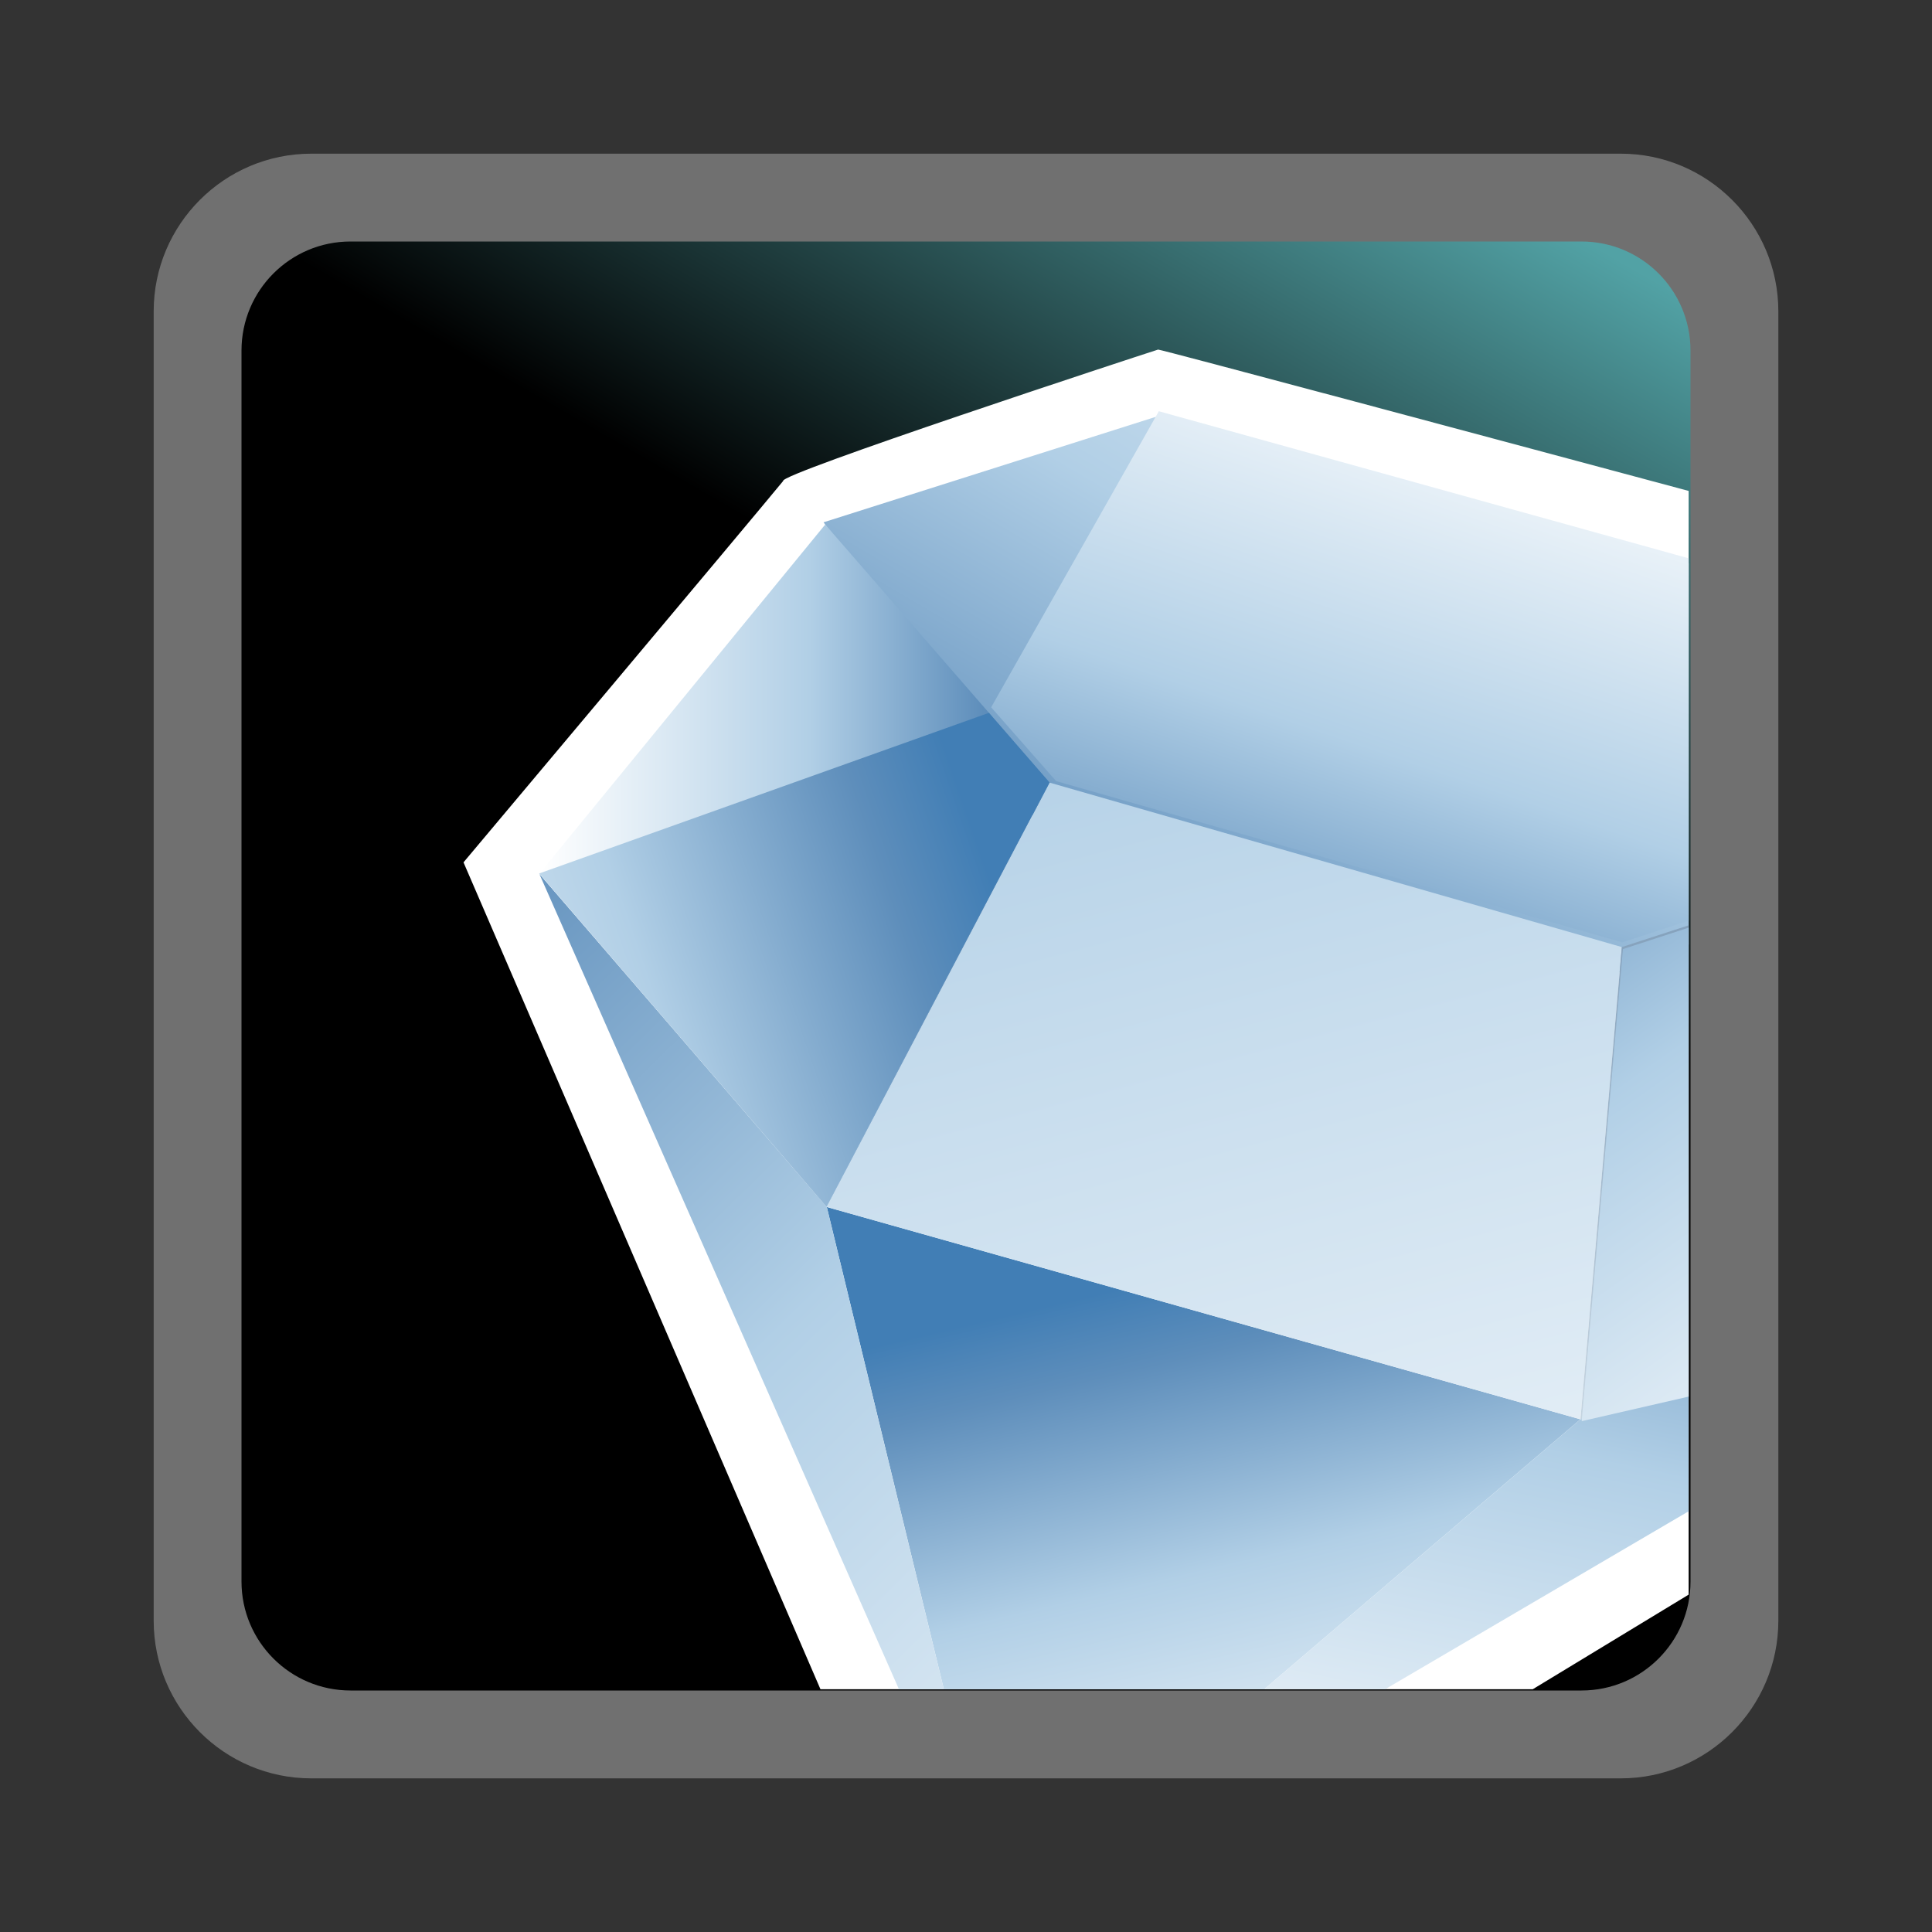 <?xml version="1.0" encoding="UTF-8"?>
<svg xmlns="http://www.w3.org/2000/svg" xmlns:xlink="http://www.w3.org/1999/xlink" contentScriptType="text/ecmascript" width="88" baseProfile="tiny" zoomAndPan="magnify" contentStyleType="text/css" viewBox="0 -1 88 88" height="88" preserveAspectRatio="xMidYMid meet" version="1.1">
    <rect x="0" y="-1" width="88" height="88" fill="#333333" stroke="none"/>
    <g>
        <rect width="88" fill="none" y="-1" height="88"/>
        <path fill="#ffffff" d="M 14.178 6.0 C 10.219 6.0 7.0 9.221 7.0 13.18 L 7.0 72.822 C 7.0 76.78 10.219 80.002 14.178 80.002 L 73.823 80.002 C 77.78 80.002 81.001 76.78 81.001 72.822 L 81.001 13.18 C 81.001 9.221 77.78 6 73.823 6 L 14.178 6 z " fill-opacity="0.3" stroke-opacity="0.3"/>
        <linearGradient x1="-672.531" gradientTransform="matrix(1 0 0 -1 694.901 368.316)" y1="287.851" x2="-629.269" gradientUnits="userSpaceOnUse" y2="362.783" xlink:type="simple" xlink:actuate="onLoad" id="XMLID_12_" xlink:show="other">
            <stop stop-color="#000000" offset="0"/>
            <stop stop-color="#000000" offset="0.646"/>
            <stop stop-color="#52a2a5" offset="0.994"/>
            <stop stop-color="#52a2a5" offset="1"/>
        </linearGradient>
        <path fill="url(#XMLID_12_)" d="M 77.0 71.037 C 77.0 73.777 74.777 76.0 72.037 76.0 L 15.965 76.0 C 13.225 76.0 11.0 73.777 11.0 71.037 L 11.0 14.966 C 11.0 12.223 13.225 10.0 15.965 10.0 L 72.037 10.0 C 74.777 10.0 77.0 12.223 77.0 14.966 L 77.0 71.037 z "/>
        <g>
            <path fill="#ffffff" d="M 76.916 71.633 L 76.916 21.361 C 68.703 19.157 52.771 14.886 52.75 14.923 C 51.635 15.277 35.448 20.596 35.672 20.908 C 34.299 22.584 21.112 38.279 21.112 38.279 L 37.371 75.943 L 69.814 75.943 C 72.232 74.475 74.633 73.02 76.916 71.633 z "/>
            <linearGradient x1="-620.418" gradientTransform="matrix(1 0 0 -1 694.901 368.316)" y1="365.36" x2="-647.038" gradientUnits="userSpaceOnUse" y2="319.967" xlink:type="simple" xlink:actuate="onLoad" id="XMLID_13_" xlink:show="other">
                <stop stop-color="#ffffff" offset="0"/>
                <stop stop-color="#b1cfe6" offset="0.53"/>
                <stop stop-color="#5e8ebb" offset="0.87"/>
                <stop stop-color="#417eb5" offset="1"/>
            </linearGradient>
            <polygon fill="url(#XMLID_13_)" points="52.76,17.949 37.512,22.79 56.928,50.014 76.916,42.021 76.916,24.653   "/>
            <linearGradient x1="-627.005" gradientTransform="matrix(1 0 0 -1 694.901 368.316)" y1="352.36" x2="-637.935" gradientUnits="userSpaceOnUse" y2="320.328" xlink:type="simple" xlink:actuate="onLoad" id="XMLID_14_" xlink:show="other">
                <stop stop-color="#ffffff" offset="0"/>
                <stop stop-color="#b1cfe6" offset="0.53"/>
                <stop stop-color="#5e8ebb" offset="0.87"/>
                <stop stop-color="#417eb5" offset="1"/>
            </linearGradient>
            <polygon fill="url(#XMLID_14_)" points="52.783,17.731 45.146,31.217 48.107,34.58 73.895,41.923 76.916,40.934 76.916,24.43       "/>
            <linearGradient x1="-634.011" gradientTransform="matrix(1 0 0 -1 694.901 368.316)" y1="283.611" x2="-640.522" gradientUnits="userSpaceOnUse" y2="311.405" xlink:type="simple" xlink:actuate="onLoad" id="XMLID_15_" xlink:show="other">
                <stop stop-color="#ffffff" offset="0"/>
                <stop stop-color="#b1cfe6" offset="0.53"/>
                <stop stop-color="#5e8ebb" offset="0.87"/>
                <stop stop-color="#417eb5" offset="1"/>
            </linearGradient>
            <polygon fill="url(#XMLID_15_)" points="71.987,63.648 37.659,53.977 42.991,75.943 57.582,75.943   "/>
            <linearGradient x1="-630.756" gradientTransform="matrix(1 0 0 -1 694.901 368.316)" y1="281.297" x2="-622.131" gradientUnits="userSpaceOnUse" y2="323.342" xlink:type="simple" xlink:actuate="onLoad" id="XMLID_16_" xlink:show="other">
                <stop stop-color="#ffffff" offset="0"/>
                <stop stop-color="#b1cfe6" offset="0.53"/>
                <stop stop-color="#5e8ebb" offset="0.87"/>
                <stop stop-color="#417eb5" offset="1"/>
            </linearGradient>
            <polygon fill="url(#XMLID_16_)" points="76.916,67.836 76.916,62.516 71.987,63.648 57.582,75.943 63.09,75.943   "/>
            <linearGradient x1="-631.974" gradientTransform="matrix(1 0 0 -1 694.901 368.316)" y1="280.059" x2="-684.263" gradientUnits="userSpaceOnUse" y2="333.584" xlink:type="simple" xlink:actuate="onLoad" id="XMLID_17_" xlink:show="other">
                <stop stop-color="#ffffff" offset="0"/>
                <stop stop-color="#b1cfe6" offset="0.53"/>
                <stop stop-color="#5e8ebb" offset="0.87"/>
                <stop stop-color="#417eb5" offset="1"/>
            </linearGradient>
            <polygon fill="url(#XMLID_17_)" points="37.659,53.977 24.564,38.799 40.946,75.943 42.991,75.943   "/>
            <linearGradient x1="-2235.848" gradientTransform="matrix(1.136 0 0 -1.136 2607.784 -930.215)" y1="-898.21" x2="-2262.849" gradientUnits="userSpaceOnUse" y2="-795.874" xlink:type="simple" xlink:actuate="onLoad" id="XMLID_18_" xlink:show="other">
                <stop stop-color="#ffffff" offset="0"/>
                <stop stop-color="#b1cfe6" offset="0.53"/>
                <stop stop-color="#5e8ebb" offset="0.87"/>
                <stop stop-color="#417eb5" offset="1"/>
            </linearGradient>
            <polygon fill="url(#XMLID_18_)" points="47.807,34.647 37.659,53.977 71.987,63.648 73.873,42.138   "/>
            <linearGradient x1="-616.052" gradientTransform="matrix(1 0 0 -1 694.901 368.316)" y1="276.068" x2="-624.178" gradientUnits="userSpaceOnUse" y2="349.707" xlink:type="simple" xlink:actuate="onLoad" id="XMLID_19_" xlink:show="other">
                <stop stop-color="#ffffff" offset="0"/>
                <stop stop-color="#cfdce6" offset="0.35"/>
                <stop stop-color="#83a0bb" offset="0.7"/>
                <stop stop-color="#4e657a" offset="1"/>
            </linearGradient>
            <polygon fill="url(#XMLID_19_)" points="73.873,42.138 71.987,63.648 76.916,62.516 76.916,41.147   "/>
            <linearGradient x1="-670.2" gradientTransform="matrix(1 0 0 1 694.764 -1745.809)" y1="1784.242" x2="-646.957" gradientUnits="userSpaceOnUse" y2="1784.242" xlink:type="simple" xlink:actuate="onLoad" id="XMLID_20_" xlink:show="other">
                <stop stop-color="#ffffff" offset="0"/>
                <stop stop-color="#b1cfe6" offset="0.53"/>
                <stop stop-color="#5e8ebb" offset="0.87"/>
                <stop stop-color="#417eb5" offset="1"/>
            </linearGradient>
            <polygon fill="url(#XMLID_20_)" points="37.588,22.891 24.564,38.799 37.659,53.977 47.807,34.647   "/>
            <linearGradient x1="-2284.086" gradientTransform="matrix(1.136 0 0 -1.136 2607.784 -930.215)" y1="-864.92" x2="-2255.256" gradientUnits="userSpaceOnUse" y2="-855.08" xlink:type="simple" xlink:actuate="onLoad" id="XMLID_21_" xlink:show="other">
                <stop stop-color="#ffffff" offset="0"/>
                <stop stop-color="#b1cfe6" offset="0.53"/>
                <stop stop-color="#5e8ebb" offset="0.87"/>
                <stop stop-color="#417eb5" offset="1"/>
            </linearGradient>
            <polygon fill="url(#XMLID_21_)" points="45.045,31.469 47.793,34.637 37.646,53.961 24.557,38.786   "/>
            <linearGradient x1="-608.86" gradientTransform="matrix(1 0 0 -1 694.901 368.316)" y1="299.388" x2="-634.523" gradientUnits="userSpaceOnUse" y2="335.868" xlink:type="simple" xlink:actuate="onLoad" id="XMLID_22_" xlink:show="other">
                <stop stop-color="#ffffff" offset="0"/>
                <stop stop-color="#b1cfe6" offset="0.53"/>
                <stop stop-color="#5e8ebb" offset="0.87"/>
                <stop stop-color="#417eb5" offset="1"/>
            </linearGradient>
            <polygon fill="url(#XMLID_22_)" points="73.922,42.23 72.043,63.732 76.916,62.613 76.916,41.253   "/>
        </g>
    </g>
</svg>
